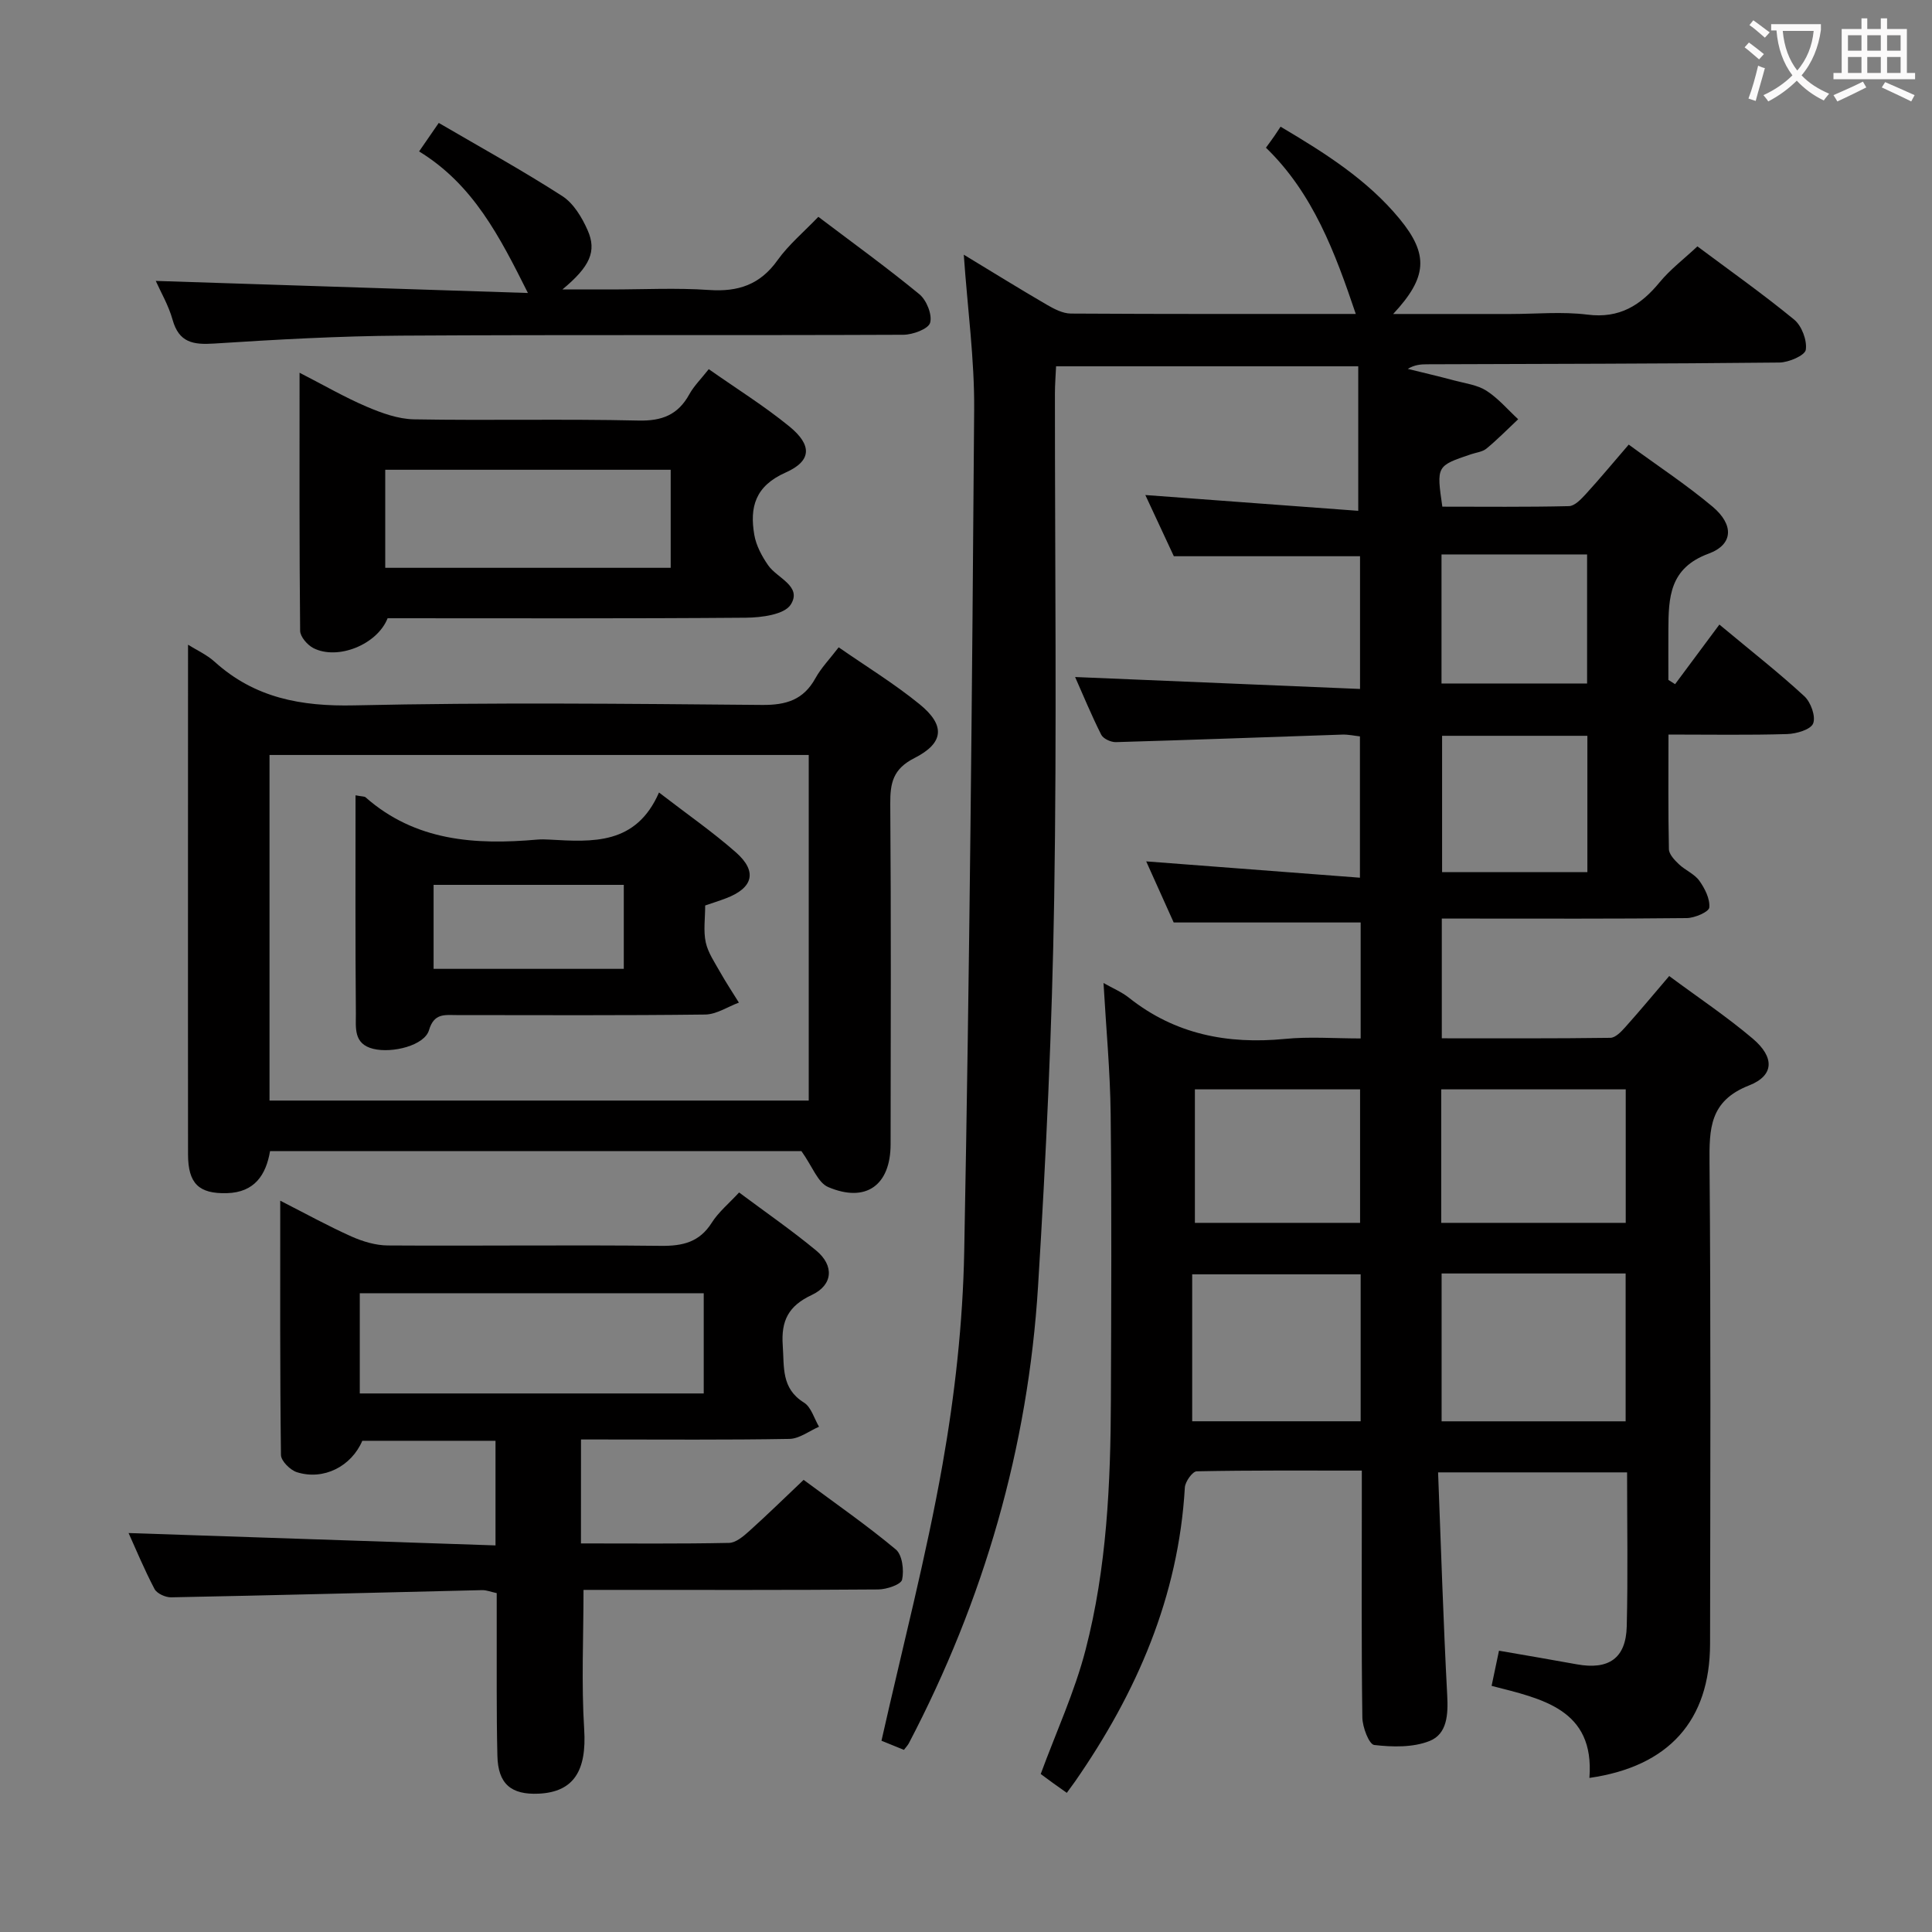 <svg enable-background="new 0 0 400 400" viewBox="0 0 400 400" xmlns="http://www.w3.org/2000/svg"><rect x="0" y="0" width="400" height="400" fill="#808080" stroke="none"/><g fill="#010000"><path d="m281.71 215c0-8.59 0-16.38 0-24.01-12.78 0-25.33 0-38.71 0-1.66-3.69-3.73-8.3-5.69-12.65 14.8 1.13 29.3 2.24 44.25 3.38 0-10.36 0-19.61 0-29.26-1.13-.12-2.39-.41-3.65-.37-15.62.52-31.24 1.11-46.87 1.56-1.03.03-2.62-.7-3.04-1.53-2.07-4.11-3.82-8.38-5.41-11.95 19.58.82 39.09 1.64 58.99 2.47 0-9.84 0-18.6 0-27.48-12.62 0-25.31 0-38.55 0-1.8-3.87-3.93-8.45-5.9-12.67 14.81 1.1 29.46 2.18 44.08 3.27 0-10.71 0-20.11 0-29.92-21.11 0-41.51 0-62.56 0-.08 1.83-.24 3.75-.24 5.67-.01 34.83.41 69.67-.15 104.49-.43 26.76-1.69 53.53-3.34 80.26-2.06 33.42-11.22 64.99-26.76 94.68-.22.41-.56.76-1.01 1.35-1.99-.81-3.96-1.61-4.65-1.89 4.35-19.35 9.26-38.11 12.63-57.14 2.57-14.52 4.22-29.37 4.5-44.11 1.11-58.1 1.64-116.22 2.06-174.34.08-10.4-1.36-20.81-2.15-32.08 6.17 3.74 11.64 7.13 17.19 10.36 1.52.88 3.31 1.82 4.98 1.83 19.68.12 39.34.08 58.99.08-4.27-12.64-8.82-24.96-18.6-34.42.8-1.1 1.29-1.76 1.76-2.44.38-.55.74-1.11 1.27-1.91 9.3 5.51 17.99 11.02 24.63 19.07 6.11 7.42 5.74 12.13-1.32 19.71h24.25c5.33 0 10.73-.53 15.98.13 6.63.84 11.01-1.92 14.95-6.71 2.19-2.66 5.02-4.8 7.81-7.42 6.6 4.93 13.51 9.81 20.03 15.16 1.57 1.29 2.7 4.29 2.41 6.25-.18 1.17-3.53 2.62-5.47 2.64-24.33.26-48.65.27-72.98.36-1.28 0-2.56.11-3.96.95 3.23.8 6.46 1.55 9.67 2.41 2.24.6 4.73.91 6.61 2.11 2.45 1.57 4.41 3.9 6.58 5.91-2.18 2.04-4.27 4.19-6.57 6.08-.84.69-2.16.81-3.26 1.19-7.09 2.4-7.09 2.4-5.87 10.83 8.67 0 17.45.1 26.22-.11 1.18-.03 2.5-1.43 3.46-2.47 2.9-3.17 5.64-6.48 8.91-10.27 5.96 4.37 11.92 8.29 17.35 12.84 4.45 3.74 4.34 7.84-.82 9.74-8.14 3-8.28 9.1-8.32 15.77-.02 3.46 0 6.91 0 10.37.46.29.93.58 1.39.88 3.02-4.06 6.03-8.11 9.17-12.34 7.02 5.84 12.51 10.14 17.6 14.85 1.33 1.23 2.39 4.17 1.81 5.63-.51 1.27-3.47 2.13-5.38 2.19-7.97.24-15.94.1-24.57.1 0 8.16-.08 15.95.09 23.73.02 1.06 1.16 2.26 2.06 3.11 1.32 1.26 3.22 2.01 4.24 3.43 1.14 1.59 2.23 3.76 2.06 5.54-.09.91-3.01 2.17-4.67 2.19-15 .17-30 .1-44.99.1-1.79 0-3.59 0-5.72 0v24.79c11.7 0 23.3.06 34.9-.1 1.04-.01 2.24-1.26 3.07-2.19 2.99-3.34 5.85-6.78 9.11-10.6 5.92 4.39 11.87 8.36 17.29 12.95 4.54 3.85 4.49 7.64-.76 9.7-8.19 3.21-8.24 8.96-8.18 16.13.28 33.16.16 66.32.11 99.49-.03 15.84-8.5 25.39-24.98 27.75 1.12-14.29-9.88-16.38-20.25-19.06.54-2.58.97-4.64 1.53-7.28 5.47.95 10.8 1.85 16.12 2.82 6.6 1.2 10.17-1.25 10.33-7.86.26-10.48.07-20.97.07-31.88-12.91 0-25.6 0-39.13 0 .61 15.62 1.08 30.9 1.89 46.15.21 3.96.01 8-3.64 9.46-3.44 1.37-7.69 1.27-11.47.83-1.07-.12-2.44-3.7-2.46-5.71-.21-15-.11-30-.11-44.99 0-1.81 0-3.63 0-6.11-11.62 0-22.9-.08-34.18.15-.88.02-2.39 2.14-2.46 3.35-1.31 22.64-9.98 42.49-22.71 60.84-.47.67-.96 1.33-1.73 2.38-.99-.7-1.88-1.32-2.76-1.96-.94-.68-1.87-1.37-2.64-1.94 3.18-8.66 7.02-16.97 9.28-25.69 4.41-16.98 5.19-34.46 5.25-51.94.07-19.66.17-39.33-.05-58.99-.1-8.93-.95-17.85-1.48-27.15 1.89 1.08 3.76 1.85 5.28 3.06 9.53 7.57 20.38 9.66 32.25 8.52 5.07-.51 10.24-.1 15.71-.1zm16.76 48.66v30.61h38.1c0-10.35 0-20.38 0-30.61-12.8 0-25.23 0-38.1 0zm-.08-10.48h38.2c0-9.4 0-18.48 0-27.64-12.89 0-25.44 0-38.2 0zm-16.68 10.66c-11.51 0-22.88 0-34.88 0v30.42h34.88c0-10.26 0-20.2 0-30.42zm-34.32-10.66h34.2c0-9.4 0-18.48 0-27.64-11.56 0-22.78 0-34.2 0zm51.18-100.84v28.23h30.08c0-9.58 0-18.8 0-28.23-10.16 0-20.03 0-30.08 0zm-.12-10.83h30.14c0-9.16 0-17.89 0-26.72-10.24 0-20.12 0-30.14 0z"/><path d="m120.28 319.55c10.4 0 20.53.1 30.66-.11 1.41-.03 2.96-1.35 4.14-2.41 3.71-3.33 7.27-6.82 11.3-10.64 6.48 4.81 13 9.33 19.08 14.4 1.35 1.12 1.74 4.31 1.31 6.26-.23 1.02-3.21 2.02-4.95 2.03-18.33.15-36.67.09-55 .09-1.99 0-3.98 0-6.01 0 0 9.8-.46 19.38.14 28.89.53 8.48-2.11 12.96-9.42 13.3-5.71.26-8.42-2.01-8.55-7.85-.22-9.16-.11-18.33-.14-27.5-.01-1.99 0-3.97 0-6.17-1.17-.25-2.1-.64-3.03-.62-21.46.5-42.92 1.07-64.38 1.49-1.17.02-2.94-.78-3.44-1.73-2.14-4.08-3.91-8.35-5.37-11.58 25.1.85 50.42 1.7 75.97 2.56 0-7.85 0-14.61 0-21.66-9.34 0-18.44 0-27.58 0-2.25 5.28-8 8.26-13.55 6.5-1.38-.44-3.28-2.33-3.29-3.57-.22-17.28-.15-34.56-.15-52.64 5.32 2.71 9.94 5.26 14.74 7.41 2.34 1.04 5.02 1.85 7.55 1.86 18.83.12 37.67-.13 56.5.08 4.54.05 8-.75 10.56-4.8 1.39-2.2 3.52-3.94 5.65-6.25 5.39 4.02 10.84 7.79 15.94 12 3.79 3.13 3.52 7.15-.89 9.22-4.82 2.25-6.38 5.32-6.01 10.46.32 4.49-.34 8.88 4.39 11.82 1.5.93 2.11 3.29 3.12 5-2.04.88-4.07 2.48-6.12 2.52-13 .23-26 .12-39 .12-1.3 0-2.59 0-4.16 0-.01 7.15-.01 13.91-.01 21.52zm25.42-51.8c-23.9 0-47.47 0-71.21 0v20.75h71.21c0-6.93 0-13.55 0-20.75z"/><path d="m38.93 133.48c1.69 1.07 3.86 2.04 5.54 3.56 8.28 7.47 17.86 9.24 28.86 9 28.15-.63 56.32-.34 84.47-.09 5 .04 8.56-1.06 11.03-5.54 1.19-2.15 2.97-3.98 4.81-6.39 5.7 3.96 11.52 7.52 16.76 11.79 5.34 4.35 5.08 8.01-1.06 11.13-4.45 2.25-5.05 5.14-5.02 9.49.18 23.49.1 46.99.07 70.48-.01 8.47-5.09 12.19-12.92 8.86-2.15-.91-3.26-4.25-5.54-7.44-35.51 0-72.6 0-110.02 0-.84 4.94-3.21 8.54-8.92 8.7-5.81.16-8.05-1.97-8.06-8.03-.02-19-.01-37.99-.01-56.99.01-16.14.01-32.27.01-48.53zm128.51 94.38c0-24.19 0-47.89 0-71.55-37.44 0-74.5 0-111.64 0v71.55z"/><path d="m80.25 128c-2.15 5.46-10.32 8.74-15.35 6.19-1.24-.63-2.74-2.35-2.76-3.58-.18-17.56-.12-35.13-.12-53.44 5.09 2.61 9.37 5.1 13.9 7.03 3.09 1.32 6.51 2.56 9.81 2.62 15.47.27 30.96-.11 46.42.25 4.92.12 8.22-1.18 10.57-5.44.94-1.71 2.4-3.14 4.02-5.2 5.7 4.01 11.47 7.6 16.7 11.87 4.7 3.84 4.66 7.12-.78 9.53-6.33 2.81-7.47 7.19-6.49 12.91.38 2.21 1.57 4.43 2.87 6.3 1.86 2.68 7.1 4.32 4.67 8.14-1.32 2.07-6.06 2.68-9.26 2.71-24.64.2-49.26.11-74.2.11zm58.61-30.74c-19.91 0-39.33 0-59.1 0v20.3h59.1c0-6.83 0-13.29 0-20.3z"/><path d="m86.77 31.35c1.43-2.07 2.35-3.4 4.07-5.9 8.64 5.05 17.29 9.81 25.57 15.14 2.33 1.5 4.08 4.42 5.25 7.07 1.93 4.37.5 7.52-5.22 12.27h9.94c6.83 0 13.68-.36 20.47.11 6 .41 10.52-1.11 14.11-6.14 2.29-3.21 5.42-5.83 8.47-9.01 7.07 5.35 14.17 10.48 20.92 16.03 1.48 1.22 2.7 4.24 2.22 5.91-.37 1.28-3.58 2.47-5.54 2.48-34.63.15-69.27-.03-103.9.18-12.95.08-25.9.81-38.82 1.64-4.34.28-7.26-.21-8.58-4.93-.83-2.98-2.46-5.75-3.48-8.04 25.47.82 50.94 1.65 77.05 2.5-5.88-11.73-11.32-22.44-22.53-29.31z"/><path d="m73.61 164.66c1.43.27 1.85.22 2.06.4 10.34 9.11 22.71 9.9 35.57 8.77.83-.07 1.67-.05 2.5 0 8.95.5 17.95 1.14 22.7-9.75 5.82 4.49 11.12 8.16 15.92 12.39 4.5 3.96 3.58 7.38-2.07 9.52-1.36.52-2.75.95-4.29 1.48 0 2.69-.4 5.26.12 7.64.47 2.16 1.85 4.14 2.96 6.13 1.22 2.16 2.59 4.23 3.9 6.34-2.33.86-4.64 2.44-6.98 2.47-17.16.21-34.33.12-51.49.11-2.46 0-4.64-.43-5.69 3.12-.93 3.17-7.58 4.84-11.54 3.87-4.15-1.01-3.58-4.43-3.6-7.26-.13-14.94-.07-29.91-.07-45.23zm16.16 18.54v17.39h39.38c0-5.91 0-11.59 0-17.39-13.25 0-26.05 0-39.38 0z"/></g><path d="m362.1 8.8c1.1.8 2.1 1.6 3.1 2.4l-1 1.1c-1.3-1.1-2.3-2-3-2.5zm1.9 4.8c.5.2.9.4 1.4.5-.6 2.3-1.3 4.5-1.9 6.8l-1.5-.5c.8-2.1 1.4-4.3 2-6.8zm-1-9.4c1.3.9 2.4 1.8 3.4 2.5l-1 1.1c-1.4-1.2-2.4-2.1-3.2-2.6zm3.7 2.2v-1.4h10.3v1.2c-.5 3.6-1.8 6.8-4 9.4 1.5 1.6 3.4 2.8 5.7 3.8-.3.4-.7.8-1.1 1.4-2.3-1.1-4.1-2.5-5.6-4.1-1.6 1.6-3.6 3.1-5.9 4.3-.3-.5-.7-.9-1-1.3 2.4-1.1 4.4-2.5 6-4.1-1.9-2.5-3-5.6-3.3-9.3h-1.1zm8.8 0h-6.4c.3 3.3 1.3 6 3 8.2 2-2.3 3.1-5.1 3.4-8.2z" fill="#fbfafa"/><path d="m385.3 3.8h1.3v2.2h2.8v-2.2h1.3v2.2h4.1v9.1h1.7v1.3h-16.9v-1.3h1.7v-9.1h4.1v-2.2zm.4 13.1.7 1.2c-1.8.9-3.8 1.9-6 2.9-.2-.4-.5-.8-.8-1.3 2.3-1 4.3-1.9 6.1-2.8zm-3.1-6.4h2.8v-3.2h-2.8zm0 4.6h2.8v-3.3h-2.8zm4-4.6h2.8v-3.2h-2.8zm0 4.6h2.8v-3.3h-2.8zm3.7 1.9c2.1.9 4.1 1.8 6.1 2.7l-.7 1.3c-2.2-1.1-4.2-2-6.1-2.9zm3.2-9.7h-2.8v3.2h2.8zm-2.8 7.8h2.8v-3.3h-2.8z" fill="#fbfafa"/></svg>